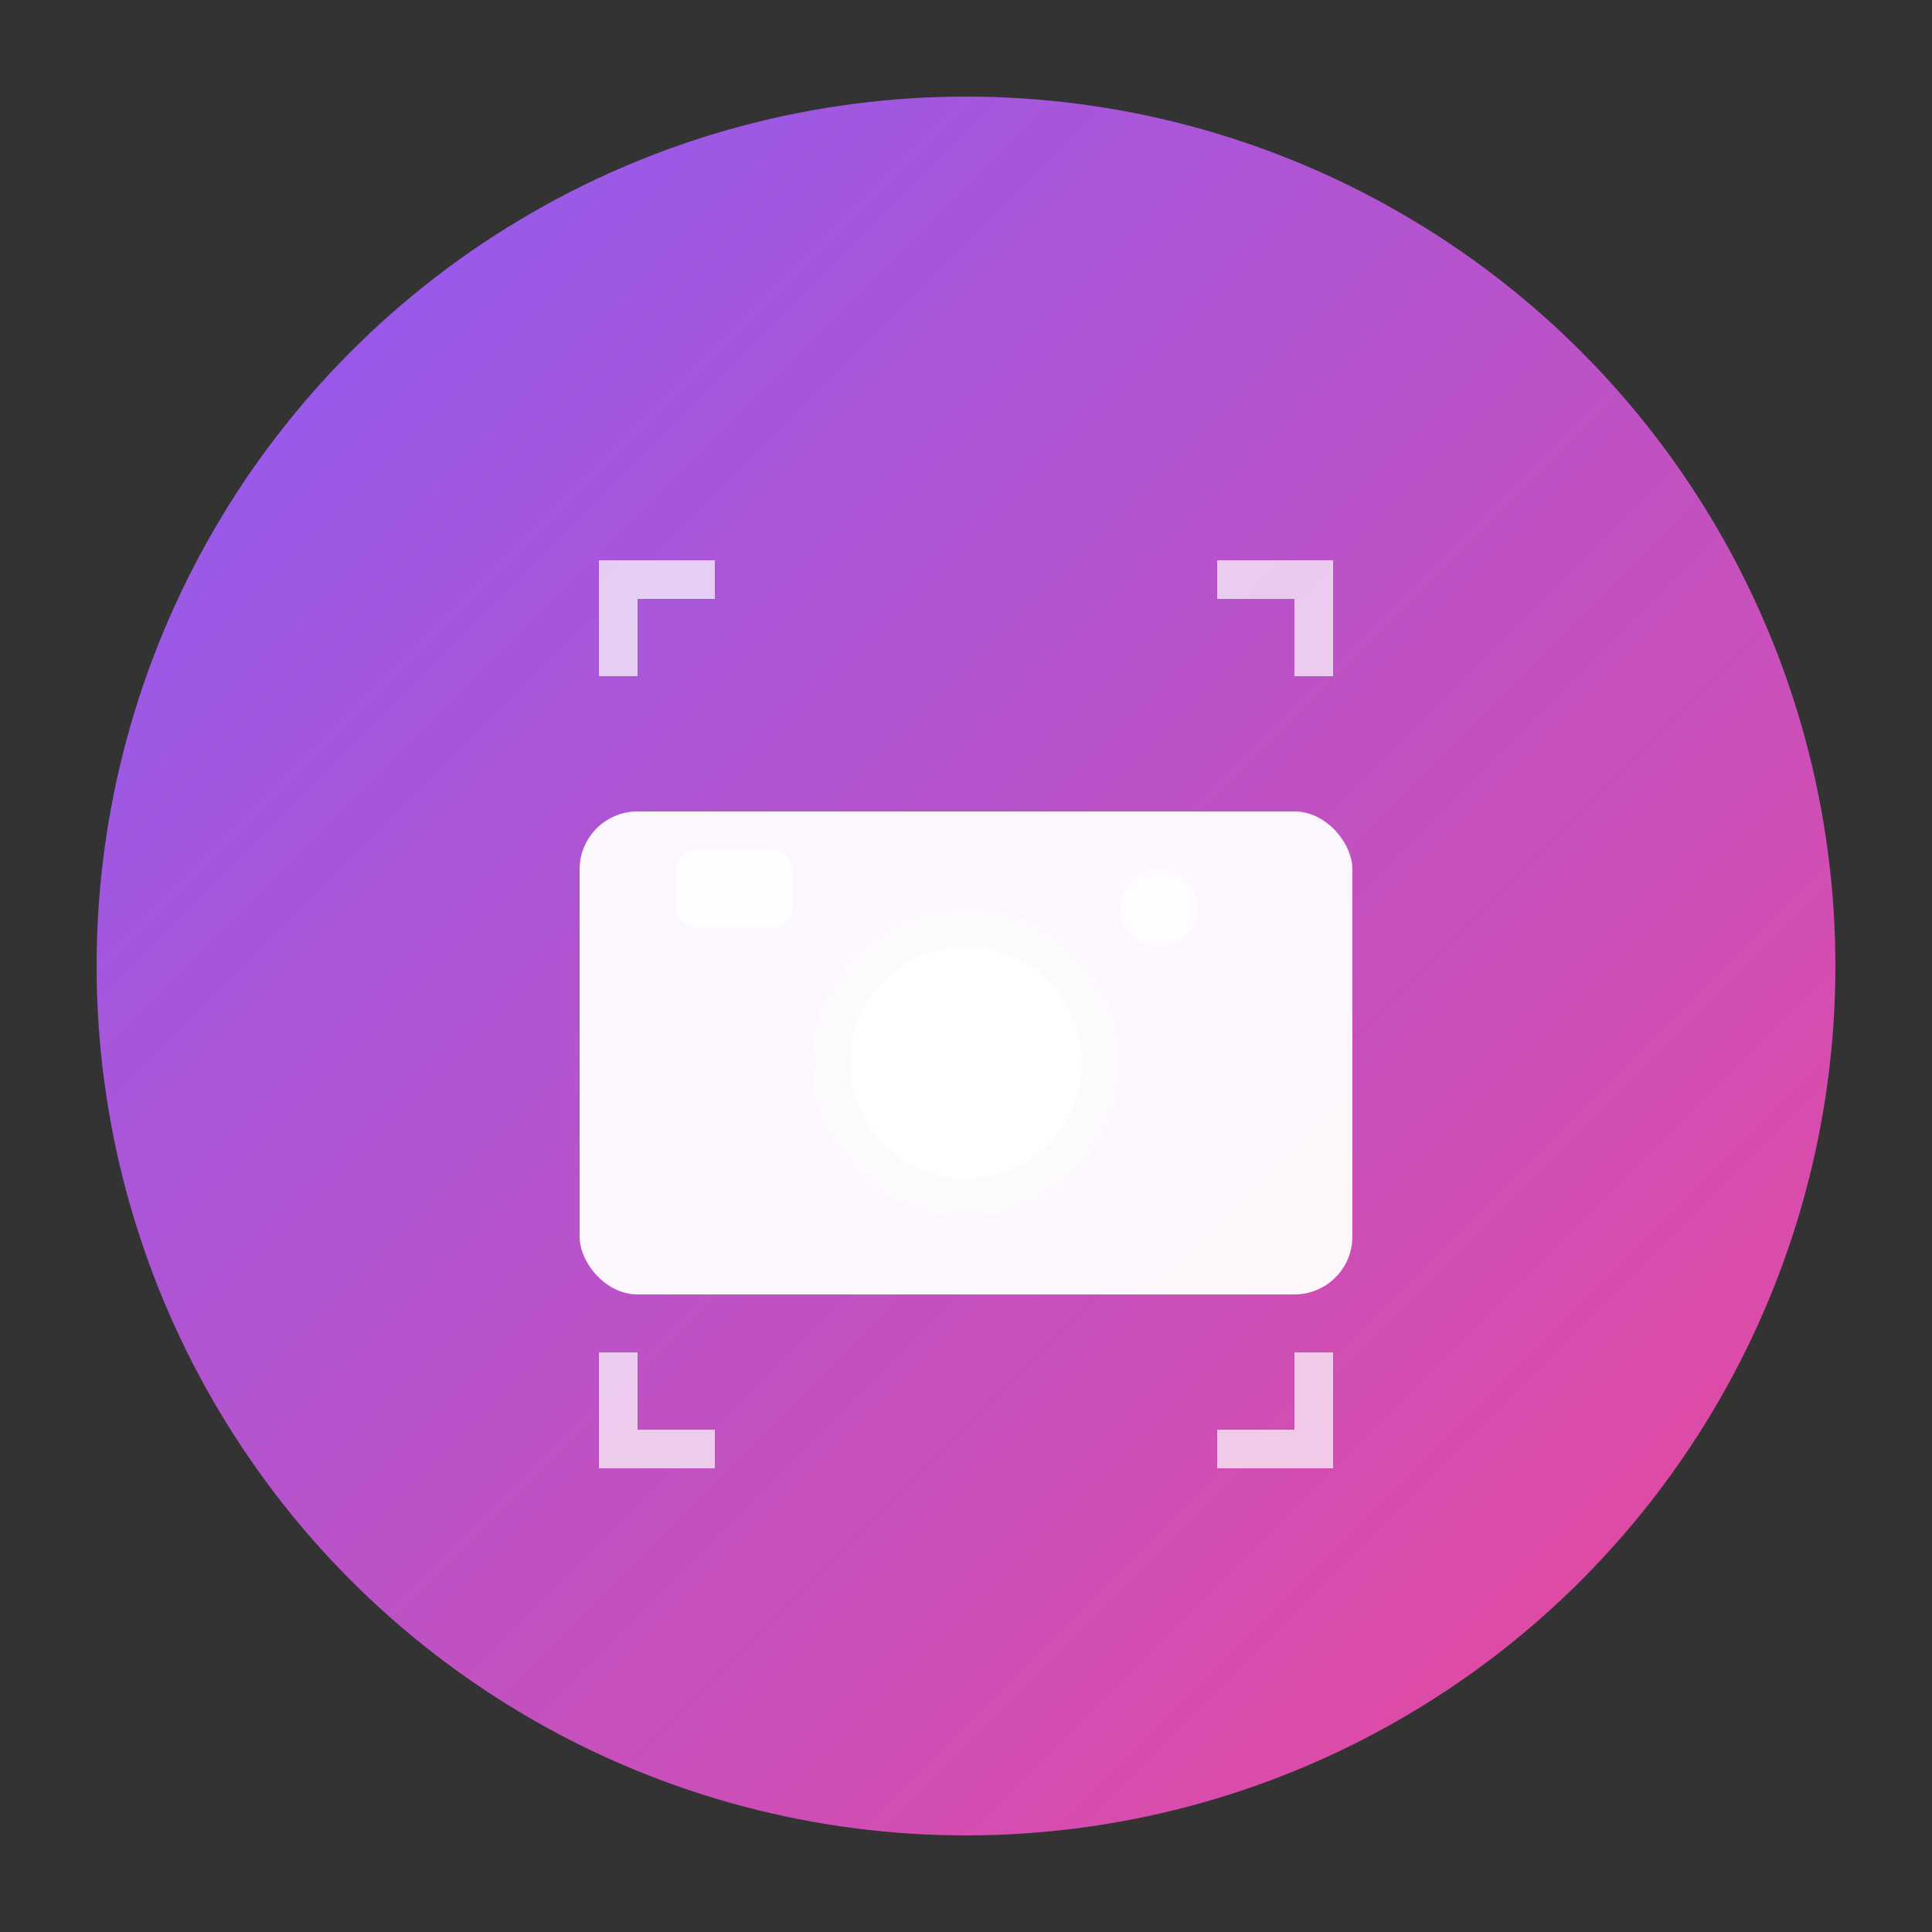 <svg xmlns="http://www.w3.org/2000/svg" viewBox="0 0 100 100">
  <rect x="0" y="0" width="100" height="100" fill="#333333" stroke="none"/>
  <defs>
    <linearGradient id="grad" x1="0%" y1="0%" x2="100%" y2="100%">
      <stop offset="0%" style="stop-color:#8b5cf6;stop-opacity:1" />
      <stop offset="100%" style="stop-color:#ec4899;stop-opacity:1" />
    </linearGradient>
  </defs>
  
  <!-- Background circle -->
  <circle cx="50" cy="50" r="45" fill="url(#grad)"/>
  
  <!-- Camera icon -->
  <g transform="translate(50,50)">
    <!-- Camera body -->
    <rect x="-20" y="-8" width="40" height="25" rx="3" fill="white" opacity="0.95"/>
    
    <!-- Lens -->
    <circle cx="0" cy="5" r="8" fill="white" opacity="0.4"/>
    <circle cx="0" cy="5" r="6" fill="white" opacity="0.95"/>
    
    <!-- Flash -->
    <rect x="-15" y="-6" width="6" height="4" rx="1" fill="white" opacity="0.8"/>
    
    <!-- Viewfinder -->
    <circle cx="10" cy="-3" r="2" fill="white" opacity="0.6"/>
    
    <!-- Focus corners -->
    <path d="M -18,-15 L -18,-20 L -13,-20" stroke="white" stroke-width="2" fill="none" opacity="0.7"/>
    <path d="M 18,-15 L 18,-20 L 13,-20" stroke="white" stroke-width="2" fill="none" opacity="0.7"/>
    <path d="M -18,20 L -18,25 L -13,25" stroke="white" stroke-width="2" fill="none" opacity="0.7"/>
    <path d="M 18,20 L 18,25 L 13,25" stroke="white" stroke-width="2" fill="none" opacity="0.7"/>
  </g>
</svg>
